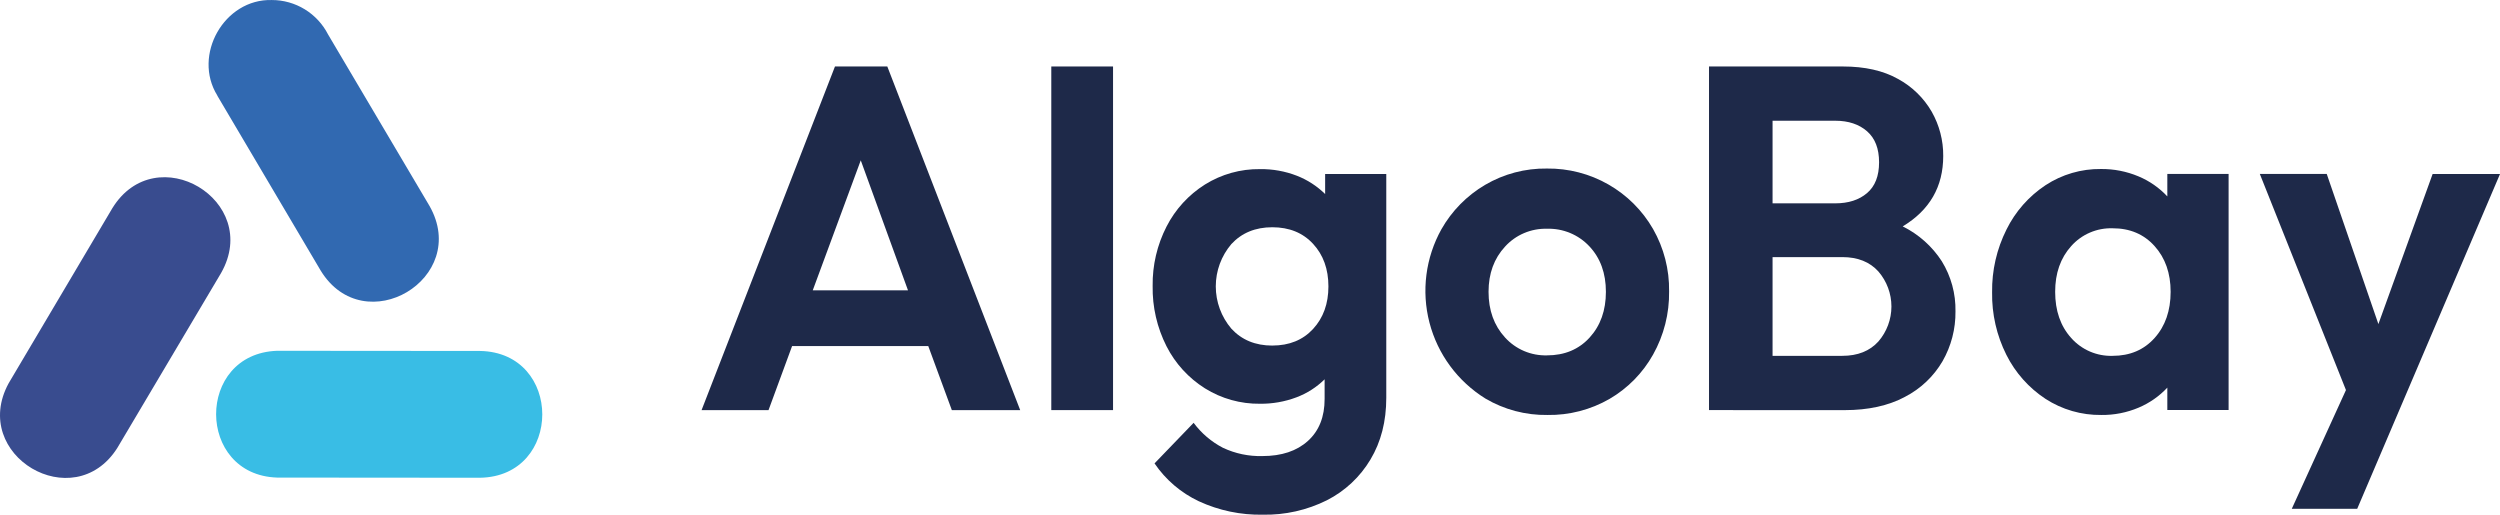 <svg width="272" height="56" viewBox="0 0 272 56" fill="none" xmlns="http://www.w3.org/2000/svg">
<path d="M76.332 44.619L90.845 7.233H96.539L110.997 44.619H103.559L100.995 37.651H86.18L83.616 44.619H76.332ZM88.426 31.591H98.791L93.651 17.444L88.426 31.591Z" fill="#1E2949"/>
<path d="M114.381 44.619V7.233H121.099V44.619H114.381Z" fill="#1E2949"/>
<path d="M137.097 43.928C134.977 43.955 132.895 43.373 131.098 42.252C129.316 41.132 127.872 39.551 126.919 37.678C125.887 35.644 125.368 33.39 125.408 31.111C125.376 28.867 125.895 26.648 126.919 24.65C127.873 22.777 129.317 21.197 131.098 20.076C132.895 18.954 134.977 18.372 137.097 18.4C138.464 18.382 139.822 18.626 141.097 19.12C142.248 19.569 143.296 20.247 144.175 21.113V18.933H150.827V43.289C150.827 45.843 150.254 48.076 149.11 49.988C147.982 51.887 146.337 53.427 144.366 54.429C142.203 55.508 139.81 56.046 137.393 55.997C134.991 56.044 132.609 55.544 130.43 54.535C128.483 53.618 126.819 52.195 125.613 50.416L129.867 46.002C130.707 47.136 131.795 48.064 133.048 48.716C134.392 49.351 135.867 49.661 137.354 49.62C139.44 49.62 141.09 49.07 142.303 47.971C143.517 46.871 144.122 45.347 144.118 43.397V41.269C143.242 42.133 142.193 42.803 141.04 43.234C139.78 43.707 138.443 43.942 137.097 43.928ZM138.43 37.596C140.277 37.596 141.755 36.993 142.866 35.787C143.976 34.581 144.532 33.04 144.532 31.162C144.532 29.281 143.976 27.738 142.866 26.534C141.755 25.33 140.277 24.727 138.43 24.725C136.586 24.725 135.099 25.336 133.97 26.558C132.877 27.843 132.277 29.473 132.277 31.158C132.277 32.843 132.877 34.472 133.97 35.757C135.099 36.985 136.586 37.599 138.43 37.599V37.596Z" fill="#1E2949"/>
<path d="M168.364 45.149C165.995 45.185 163.662 44.568 161.621 43.367C158.602 41.498 156.421 38.541 155.528 35.111C154.635 31.681 155.1 28.04 156.826 24.943C157.956 22.948 159.592 21.284 161.57 20.119C163.611 18.919 165.944 18.303 168.312 18.337C170.649 18.31 172.951 18.905 174.98 20.062C177.008 21.218 178.691 22.894 179.853 24.916C181.031 26.98 181.634 29.321 181.598 31.696C181.634 34.105 181.032 36.48 179.853 38.582C178.733 40.584 177.095 42.25 175.109 43.406C173.06 44.585 170.729 45.187 168.364 45.149ZM168.312 38.664C170.227 38.664 171.774 38.017 172.954 36.722C174.133 35.428 174.722 33.77 174.722 31.75C174.722 29.728 174.124 28.079 172.926 26.803C172.339 26.174 171.623 25.678 170.827 25.348C170.031 25.018 169.174 24.861 168.312 24.888C167.456 24.865 166.605 25.026 165.818 25.361C165.03 25.696 164.325 26.197 163.75 26.83C162.552 28.124 161.954 29.765 161.954 31.75C161.954 33.76 162.552 35.418 163.75 36.722C164.326 37.356 165.034 37.858 165.823 38.194C166.613 38.529 167.467 38.689 168.324 38.664H168.312Z" fill="#1E2949"/>
<path d="M185.94 44.618V7.233H200.501C202.894 7.233 204.894 7.684 206.5 8.586C208.029 9.414 209.299 10.647 210.168 12.15C211.004 13.62 211.437 15.284 211.423 16.974C211.423 20.309 209.953 22.861 207.014 24.632C208.749 25.491 210.219 26.801 211.268 28.425C212.277 30.063 212.793 31.955 212.756 33.876C212.779 35.778 212.293 37.651 211.347 39.303C210.378 40.961 208.954 42.308 207.244 43.186C205.448 44.143 203.269 44.622 200.707 44.622L185.94 44.618ZM199.682 13.136H192.855V22.124H199.676C201.109 22.124 202.262 21.752 203.135 21.008C204.008 20.265 204.444 19.148 204.444 17.659C204.444 16.169 204.008 15.043 203.135 14.282C202.262 13.52 201.111 13.138 199.682 13.136ZM200.45 27.973H192.855V38.715H200.444C202.119 38.715 203.429 38.193 204.375 37.147C205.286 36.089 205.787 34.74 205.787 33.346C205.787 31.951 205.286 30.602 204.375 29.544C203.433 28.496 202.125 27.973 200.45 27.973Z" fill="#1E2949"/>
<path d="M228.627 45.149C226.471 45.177 224.356 44.566 222.549 43.394C220.734 42.2 219.267 40.55 218.295 38.609C217.235 36.498 216.702 34.163 216.741 31.802C216.707 29.432 217.244 27.089 218.307 24.97C219.271 23.014 220.74 21.349 222.561 20.146C224.35 18.975 226.448 18.363 228.587 18.388C229.986 18.375 231.373 18.647 232.663 19.187C233.854 19.683 234.925 20.427 235.805 21.37V18.925H242.472V44.609H235.805V42.173C234.928 43.111 233.863 43.854 232.678 44.353C231.397 44.894 230.018 45.165 228.627 45.149ZM229.857 38.715C231.738 38.715 233.259 38.068 234.42 36.773C235.581 35.479 236.163 33.805 236.165 31.75C236.165 29.728 235.583 28.07 234.42 26.776C233.257 25.481 231.736 24.835 229.857 24.837C229.009 24.81 228.164 24.969 227.385 25.304C226.605 25.639 225.909 26.142 225.346 26.776C224.181 28.072 223.6 29.73 223.602 31.75C223.602 33.807 224.183 35.481 225.346 36.773C225.908 37.408 226.604 37.911 227.384 38.247C228.164 38.583 229.008 38.742 229.857 38.715Z" fill="#1E2949"/>
<path d="M249.344 55.361L255.24 42.438L245.867 18.922H253.148L258.769 35.26L264.668 18.934H272L260.976 44.778L256.462 55.361H249.344Z" fill="#1E2949"/>
<path d="M24.052 29.707C28.538 21.822 16.969 14.935 12.221 22.656L0.939 41.703C-3.318 49.531 8.012 56.215 12.757 48.747L24.052 29.707Z" fill="#394C8F"/>
<path d="M52.217 38.184L30.146 38.166C21.268 38.489 21.337 51.671 30.146 51.961L52.217 51.979C61.261 51.837 61.261 38.338 52.217 38.184Z" fill="#39BDE5"/>
<path d="M23.642 10.406L34.898 29.453C39.642 37.171 51.217 30.29 46.728 22.402L35.693 3.748C35.115 2.621 34.239 1.675 33.161 1.014C32.082 0.353 30.844 0.003 29.58 0.003C24.383 -0.143 20.922 6.013 23.648 10.397L23.642 10.406Z" fill="#3169B1"/>
</svg>
